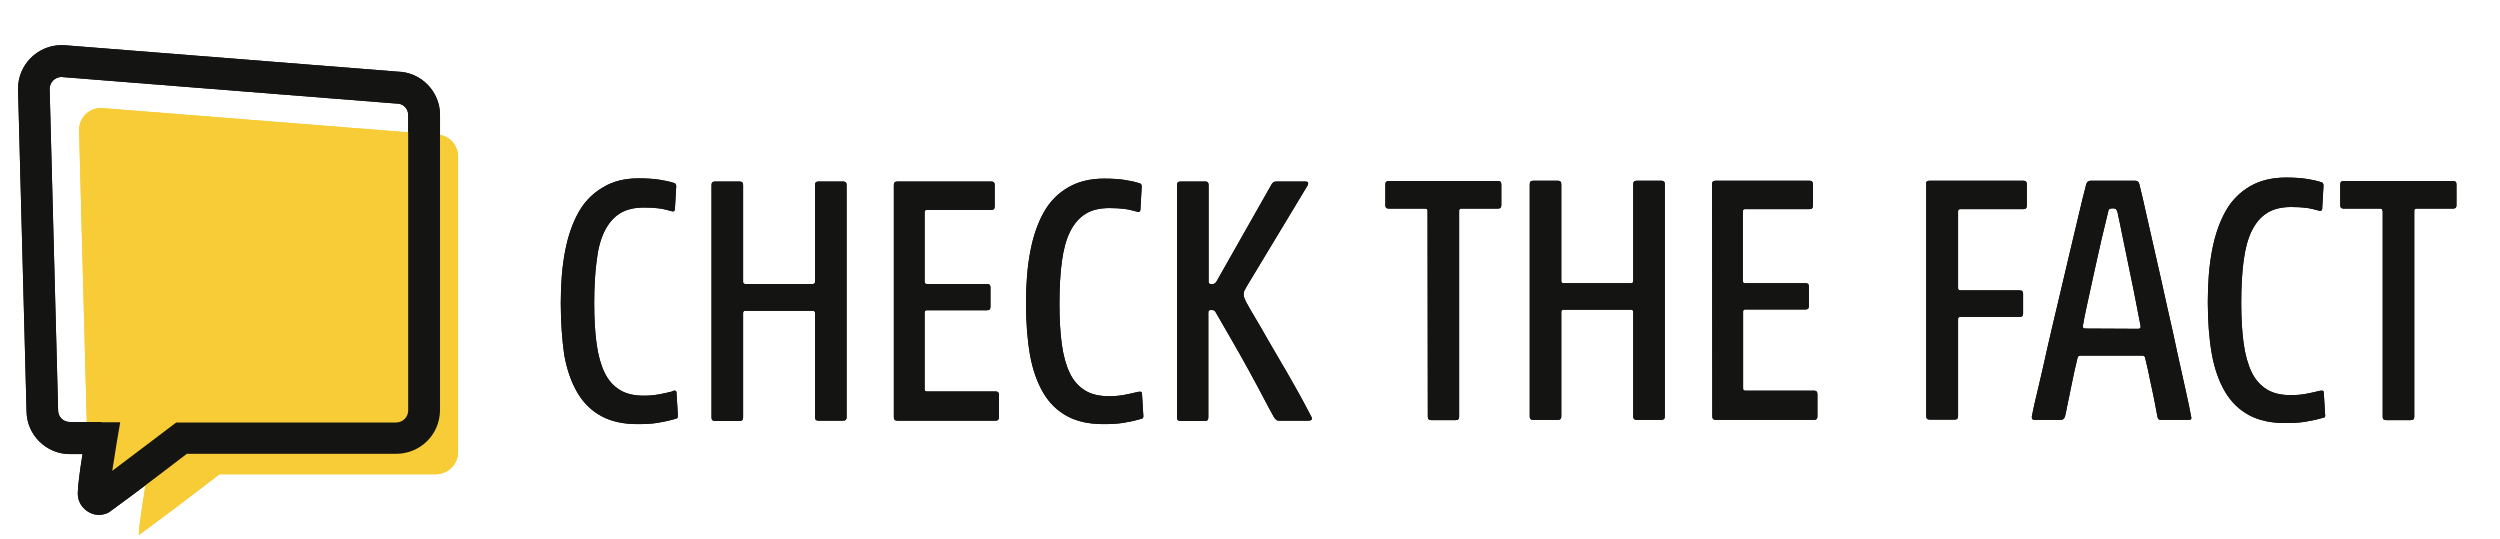 <?xml version="1.0" encoding="UTF-8" standalone="no"?>
<!DOCTYPE svg PUBLIC "-//W3C//DTD SVG 1.1//EN" "http://www.w3.org/Graphics/SVG/1.1/DTD/svg11.dtd">
<svg width="100%" height="100%" viewBox="0 0 942 203" version="1.1" xmlns="http://www.w3.org/2000/svg" xmlns:xlink="http://www.w3.org/1999/xlink" xml:space="preserve" xmlns:serif="http://www.serif.com/" style="fill-rule:evenodd;clip-rule:evenodd;stroke-linejoin:round;stroke-miterlimit:2;">
    <g id="Layout_SCHRIFT_2_" transform="matrix(1,0,0,1,-189,-535)">
        <g>
            <path d="M443.9,692.7C441.6,693.4 439.3,693.9 436.9,694.3C434.6,694.7 432,694.8 429.1,694.8C423.8,694.8 419.3,693.8 415.6,691.8C411.9,689.8 408.9,686.9 406.6,683C404.3,679.1 402.6,674.3 401.6,668.7C400.8,663 400.3,656.5 400.3,649.2C400.3,642 400.8,635.6 401.9,629.8C403,624 404.7,619.1 407,615C409.3,610.9 412.4,607.8 416.2,605.6C419.9,603.3 424.4,602.2 429.7,602.2C432.8,602.2 435.4,602.4 437.4,602.7C439.4,603 441.3,603.4 443.1,604C443.5,604.1 443.8,604.5 443.8,605.2L443.3,613.9C443.3,614.1 443.2,614.3 443,614.5C442.8,614.7 442.6,614.7 442.2,614.6C440.4,614.1 438.8,613.7 437.2,613.5C435.6,613.3 433.8,613.2 431.6,613.2C428,613.2 425,613.9 422.6,615.4C420.2,616.9 418.3,619.1 416.8,622.1C415.3,625.1 414.3,628.9 413.8,633.4C413.2,637.9 412.9,643.2 412.9,649.3C412.9,655.1 413.2,660.2 413.8,664.6C414.4,668.9 415.4,672.5 416.8,675.4C418.2,678.3 420.1,680.4 422.5,681.9C424.9,683.4 427.9,684.1 431.7,684.1C433.7,684.1 435.6,683.9 437.3,683.6C439,683.3 440.7,682.9 442.3,682.5C442.6,682.2 442.9,682.2 443.3,682.2C443.7,682.2 443.9,682.5 443.9,682.9L444.4,691.1C444.5,692.1 444.3,692.6 443.9,692.7Z" style="fill:rgb(20,20,18);fill-rule:nonzero;"/>
            <path d="M496.1,604.7C496.1,603.8 496.5,603.4 497.4,603.4L506.7,603.4C507.6,603.4 508,603.8 508,604.7L508,692.2C508,693.1 507.6,693.5 506.7,693.5L497.4,693.5C496.5,693.5 496.1,693.1 496.1,692.2L496.1,652.9C496.1,652.4 495.8,652.1 495.3,652.1L469.8,652.1C469.3,652.1 469,652.4 469,652.9L469,692.3C469,693.2 468.6,693.6 467.7,693.6L458.4,693.6C457.5,693.6 457.1,693.2 457.1,692.3L457.1,604.7C457.1,603.8 457.5,603.4 458.4,603.4L467.7,603.4C468.6,603.4 469,603.8 469,604.7L469,641.2C469,641.7 469.3,642 469.8,642L495.3,642C495.8,642 496.1,641.7 496.1,641.2L496.1,604.7Z" style="fill:rgb(20,20,18);fill-rule:nonzero;"/>
            <path d="M525.8,604.7C525.8,603.8 526.2,603.4 527.1,603.4L562.5,603.4C563.4,603.4 563.8,603.8 563.8,604.7L563.8,612.8C563.8,613.7 563.4,614.1 562.5,614.1L538.2,614.1C537.7,614.1 537.4,614.4 537.4,614.9L537.4,641.2C537.4,641.7 537.7,642 538.2,642L560.9,642C561.8,642 562.2,642.4 562.2,643.3L562.2,650.6C562.2,651.5 561.8,651.9 560.9,651.9L538.2,651.9C537.7,651.9 537.4,652.2 537.4,652.7L537.4,681.7C537.4,682.2 537.7,682.5 538.2,682.5L564.2,682.5C565,682.5 565.4,682.9 565.4,683.8L565.4,692.2C565.4,693.1 565,693.5 564.2,693.5L527.1,693.5C526.2,693.5 525.8,693.1 525.8,692.2L525.8,604.7Z" style="fill:rgb(20,20,18);fill-rule:nonzero;"/>
            <path d="M619.4,692.7C617.1,693.4 614.8,693.9 612.4,694.3C610.1,694.7 607.5,694.8 604.6,694.8C599.3,694.8 594.8,693.8 591.1,691.8C587.4,689.8 584.4,686.9 582.1,683C579.8,679.1 578.1,674.3 577.1,668.7C576.1,663 575.6,656.5 575.6,649.2C575.6,642 576.1,635.6 577.2,629.8C578.3,624 580,619.1 582.3,615C584.6,610.9 587.7,607.8 591.5,605.6C595.3,603.4 599.8,602.3 605.1,602.3C608.2,602.3 610.8,602.5 612.8,602.8C614.8,603.1 616.7,603.5 618.5,604.1C618.9,604.2 619.2,604.6 619.2,605.3L618.7,614.1C618.7,614.3 618.6,614.5 618.4,614.7C618.2,614.9 618,614.9 617.6,614.8C615.8,614.3 614.2,613.9 612.6,613.7C611,613.5 609.2,613.4 607,613.4C603.4,613.4 600.4,614.1 598,615.6C595.6,617.1 593.7,619.3 592.2,622.3C590.7,625.3 589.7,629.1 589.1,633.6C588.5,638.1 588.2,643.4 588.2,649.5C588.2,655.3 588.5,660.4 589.1,664.8C589.7,669.1 590.7,672.7 592.1,675.6C593.5,678.5 595.4,680.6 597.8,682.1C600.2,683.6 603.2,684.3 607,684.3C609,684.3 610.9,684.1 612.6,683.8C614.3,683.5 616,683.1 617.6,682.7C618,682.6 618.3,682.6 618.7,682.6C619.1,682.6 619.3,682.9 619.3,683.3L619.8,691.5C619.9,692.1 619.7,692.6 619.4,692.7Z" style="fill:rgb(20,20,18);fill-rule:nonzero;"/>
            <path d="M643.3,693.6L633.8,693.6C632.9,693.6 632.5,693.2 632.5,692.3L632.5,604.7C632.5,603.8 632.9,603.4 633.8,603.4L643.3,603.4C644,603.4 644.4,603.8 644.4,604.7L644.4,641.2C644.4,641.8 644.8,642.1 645.6,642.1C646.3,642.1 646.9,641.8 647.3,641.2L668,604.7C668.2,604.3 668.4,604 668.7,603.8C669,603.5 669.4,603.4 670,603.4L680.9,603.4C681.8,603.4 682.1,603.8 681.8,604.7L658.7,643C658.3,643.7 658,644.3 657.8,644.7C657.7,645.1 657.6,645.6 657.6,646C657.6,646.5 657.7,647 657.9,647.4C658.1,647.8 658.3,648.4 658.7,649.1C659.6,650.7 660.7,652.7 662.1,655C663.5,657.3 665,659.9 666.5,662.6C668.1,665.3 669.7,668.1 671.4,671C673.1,673.9 674.7,676.6 676.2,679.3C677.7,682 679.1,684.4 680.3,686.7C681.5,689 682.5,690.8 683.2,692.2C683.4,692.6 683.4,693 683.1,693.2C682.9,693.4 682.5,693.5 682.1,693.5L671.1,693.5C670.5,693.5 670,693.4 669.8,693.1C669.5,692.8 669.3,692.6 669.1,692.3C668,690.4 666.6,687.7 664.9,684.5C663.2,681.2 661.3,677.8 659.3,674.1C657.3,670.4 655.2,666.8 653.1,663.1C651,659.4 649.1,656.2 647.5,653.4C647.1,652.7 646.9,652.3 646.6,652.1C646.4,651.9 646,651.8 645.5,651.8C645,651.8 644.6,651.9 644.5,652C644.4,652.1 644.3,652.4 644.3,652.7L644.3,692.2C644.3,693.1 644,693.6 643.3,693.6Z" style="fill:rgb(20,20,18);fill-rule:nonzero;"/>
            <path d="M914.7,604.4C914.7,603.5 915.1,603.1 916,603.1L951.4,603.1C952.3,603.1 952.7,603.5 952.7,604.4L952.7,612.5C952.7,613.4 952.3,613.8 951.4,613.8L927.6,613.8C927.1,613.8 926.8,614.1 926.8,614.6L926.8,643.6C926.8,644.1 927.1,644.4 927.6,644.4L950,644.4C950.9,644.4 951.3,644.8 951.3,645.7L951.3,653.1C951.3,654 950.9,654.4 950,654.4L927.6,654.4C927.1,654.4 926.8,654.7 926.8,655.2L926.8,691.8C926.8,692.7 926.4,693.1 925.5,693.1L916.1,693.1C915.2,693.1 914.8,692.7 914.8,691.8L914.8,604.4L914.7,604.4Z" style="fill:rgb(20,20,18);fill-rule:nonzero;"/>
            <path d="M997.3,669.9C997.2,669.3 996.9,669 996.2,669L973,669C972.3,669 971.9,669.3 971.8,669.9C971.5,671.1 971.2,672.6 970.7,674.6C970.3,676.6 969.8,678.7 969.4,680.8C969,683 968.5,685.1 968.1,687.1C967.7,689.1 967.4,690.7 967.1,691.9C966.8,692.8 966.3,693.2 965.5,693.2L955.7,693.2C954.8,693.2 954.5,692.8 954.6,691.9C955.1,689.2 955.9,685.7 957,681.2C958.1,676.7 959.2,671.7 960.4,666.3C961.6,660.9 963,655.2 964.4,649.2C965.8,643.2 967.2,637.4 968.5,631.8C969.8,626.2 971.1,621 972.2,616.2C973.3,611.4 974.3,607.5 975.1,604.4C975.4,603.5 975.9,603.1 976.8,603.1L993.5,603.1C994.4,603.1 994.9,603.5 995.1,604.4C995.9,607.7 996.9,611.8 998,616.9C999.1,621.9 1000.4,627.4 1001.7,633.2C1003,639 1004.4,645 1005.7,651.1C1007.1,657.2 1008.4,662.9 1009.5,668.3C1010.7,673.7 1011.8,678.5 1012.7,682.7C1013.6,686.9 1014.3,690 1014.6,691.9C1014.9,692.8 1014.6,693.2 1013.7,693.2L1003.3,693.2C1002.9,693.2 1002.5,693.1 1002.4,693C1002.2,692.9 1002,692.5 1001.9,691.9C1001.7,690.8 1001.4,689.2 1001,687.1C1000.6,685.1 1000.2,683 999.7,680.8C999.2,678.6 998.8,676.6 998.4,674.6C997.9,672.6 997.6,671.1 997.3,669.9ZM994.7,658.9C995.3,658.9 995.6,658.6 995.6,658C995.2,656.1 994.7,653.4 994,649.7C993.3,646 992.5,642.1 991.6,637.8C990.7,633.6 989.9,629.4 989,625.2C988.2,621 987.4,617.5 986.8,614.6C986.6,614.2 986.4,614 986.3,613.8C986.1,613.6 985.7,613.5 985.1,613.5C983.9,613.5 983.4,613.9 983.4,614.6C982.7,617.4 981.9,620.9 980.9,625C980,629.1 979,633.3 978.1,637.5C977.2,641.7 976.3,645.7 975.5,649.4C974.7,653.1 974.1,655.9 973.8,657.9C973.8,658.5 974.1,658.8 974.7,658.8L994.7,658.9Z" style="fill:rgb(20,20,18);fill-rule:nonzero;"/>
            <path d="M1064.7,692.3C1062.4,693 1060.1,693.5 1057.7,693.9C1055.4,694.3 1052.8,694.4 1049.9,694.4C1044.6,694.4 1040.1,693.4 1036.4,691.4C1032.7,689.4 1029.7,686.5 1027.4,682.6C1025.1,678.7 1023.4,673.9 1022.4,668.3C1021.4,662.6 1020.9,656.1 1020.9,648.8C1020.9,641.6 1021.4,635.2 1022.5,629.4C1023.6,623.6 1025.3,618.7 1027.6,614.6C1029.9,610.5 1033,607.4 1036.8,605.2C1040.6,603 1045.1,601.9 1050.4,601.9C1053.5,601.9 1056.1,602.1 1058.1,602.4C1060.1,602.7 1062,603.1 1063.8,603.7C1064.2,603.8 1064.5,604.2 1064.5,604.9L1064,613.7C1064,613.9 1063.9,614.1 1063.7,614.3C1063.5,614.5 1063.3,614.5 1062.9,614.4C1061.1,613.9 1059.5,613.5 1057.9,613.3C1056.3,613.1 1054.5,613 1052.3,613C1048.7,613 1045.7,613.7 1043.3,615.2C1040.9,616.7 1039,618.9 1037.5,621.9C1036,624.9 1035,628.7 1034.4,633.2C1033.8,637.7 1033.5,643 1033.5,649.1C1033.5,654.9 1033.8,660 1034.4,664.4C1035,668.7 1036,672.3 1037.4,675.2C1038.8,678.1 1040.7,680.2 1043.1,681.7C1045.5,683.2 1048.5,683.9 1052.3,683.9C1054.3,683.9 1056.2,683.7 1057.9,683.4C1059.6,683.1 1061.3,682.7 1062.9,682.3C1063.3,682.2 1063.6,682.2 1064,682.2C1064.4,682.2 1064.6,682.5 1064.6,682.9L1065.1,691.1C1065.2,691.8 1065.1,692.3 1064.7,692.3Z" style="fill:rgb(20,20,18);fill-rule:nonzero;"/>
            <path d="M1086.7,614.4C1086.7,613.9 1086.4,613.6 1085.9,613.6L1072.1,613.6C1071.2,613.6 1070.8,613.2 1070.8,612.3L1070.8,604.5C1070.8,603.6 1071.2,603.2 1072.1,603.2L1113.3,603.2C1114.2,603.2 1114.6,603.6 1114.6,604.5L1114.6,612.3C1114.6,613.2 1114.2,613.6 1113.3,613.6L1099.5,613.6C1099,613.6 1098.7,613.9 1098.7,614.4L1098.7,692C1098.7,692.9 1098.3,693.3 1097.4,693.3L1088.1,693.3C1087.2,693.3 1086.8,692.9 1086.8,692L1086.8,614.4L1086.7,614.4Z" style="fill:rgb(20,20,18);fill-rule:nonzero;"/>
        </g>
        <g>
            <path d="M726.9,614.4C726.9,613.9 726.6,613.6 726.1,613.6L712.3,613.6C711.4,613.6 711,613.2 711,612.3L711,604.5C711,603.6 711.4,603.2 712.3,603.2L753.4,603.2C754.3,603.2 754.7,603.6 754.7,604.5L754.7,612.3C754.7,613.2 754.3,613.6 753.4,613.6L739.6,613.6C739.1,613.6 738.8,613.9 738.8,614.4L738.8,692C738.8,692.9 738.4,693.3 737.5,693.3L728.3,693.3C727.4,693.3 727,692.9 727,692L726.9,614.4Z" style="fill:rgb(20,20,18);fill-rule:nonzero;"/>
            <path d="M804.4,604.4C804.4,603.5 804.8,603.1 805.7,603.1L815,603.1C815.9,603.1 816.3,603.5 816.3,604.4L816.3,691.9C816.3,692.8 815.9,693.2 815,693.2L805.7,693.2C804.8,693.2 804.4,692.8 804.4,691.9L804.4,652.5C804.4,652 804.1,651.7 803.6,651.7L778.1,651.7C777.6,651.7 777.3,652 777.3,652.5L777.3,691.9C777.3,692.8 776.9,693.2 776,693.2L766.7,693.2C765.8,693.2 765.4,692.8 765.4,691.9L765.4,604.4C765.4,603.5 765.8,603.1 766.7,603.1L776,603.1C776.9,603.1 777.3,603.5 777.3,604.4L777.3,640.9C777.3,641.4 777.6,641.7 778.1,641.7L803.6,641.7C804.1,641.7 804.4,641.4 804.4,640.9L804.4,604.4Z" style="fill:rgb(20,20,18);fill-rule:nonzero;"/>
            <path d="M834.1,604.4C834.1,603.5 834.5,603.1 835.4,603.1L870.8,603.1C871.7,603.1 872.1,603.5 872.1,604.4L872.1,612.5C872.1,613.4 871.7,613.8 870.8,613.8L846.5,613.8C846,613.8 845.7,614.1 845.7,614.6L845.7,640.9C845.7,641.4 846,641.7 846.5,641.7L869.3,641.7C870.2,641.7 870.6,642.1 870.6,643L870.6,650.3C870.6,651.2 870.2,651.6 869.3,651.6L846.6,651.6C846.1,651.6 845.8,651.9 845.8,652.4L845.8,681.4C845.8,681.9 846.1,682.2 846.6,682.2L872.6,682.2C873.4,682.2 873.8,682.6 873.8,683.5L873.8,691.9C873.8,692.8 873.4,693.2 872.6,693.2L835.5,693.2C834.6,693.2 834.2,692.8 834.2,691.9L834.1,604.4Z" style="fill:rgb(20,20,18);fill-rule:nonzero;"/>
        </g>
    </g>
    <g transform="matrix(1,0,0,1,-189,-535)">
        <path d="M353.1,713.7L271.7,713.7C271.7,713.7 251.7,729.1 241.3,736.6C241.3,732.3 244.5,713.7 244.5,713.7L230.3,713.7C225.7,713.7 222,710 222,705.4L218.8,584C218.8,579.4 222.5,575.7 227.1,575.7L353.4,585.7C357.9,585.7 361.6,589.4 361.6,594L361.6,705.5C361.5,710 357.8,713.7 353.1,713.7Z" style="fill:rgb(247,204,54);fill-rule:nonzero;"/>
    </g>
    <g transform="matrix(1,0,0,1,-189,-535)">
        <path d="M226.3,729C225,729 223.8,728.7 222.7,728.1C220,726.7 218.3,724 218.3,721C218.3,718.4 219.1,712.3 220.1,706.1L215.4,706.1L215.3,706.1C206.4,706.1 199,698.8 199,689.8L195.8,568.4C195.8,559.4 203.1,552.1 212.1,552L212.8,552L338.9,562C347.7,562.2 354.8,569.5 354.8,578.3L354.8,689.8C354.6,698.9 347.3,706 338.2,706L259.4,706C254.5,709.8 239.5,721.2 230.9,727.4C229.6,728.5 228,729 226.3,729L226.3,729ZM227.2,694.1L234.3,694.1L233.1,701.1C232.4,705.3 231.8,709.2 231.3,712.4C241.2,705 253.1,695.9 253.8,695.4L255.4,694.2L338.2,694.2C340.7,694.2 342.7,692.3 342.8,689.8L342.8,578.3C342.8,575.9 340.9,574 338.5,574L338.1,574L212,564C209.7,564.1 207.8,566 207.7,568.3L210.9,689.7C210.9,692.1 212.9,694 215.2,694L227.2,694L227.2,694.1Z" style="fill:rgb(20,20,18);fill-rule:nonzero;"/>
    </g>
    <g id="Layout_SCHRIFT_3_">
    </g>
    <g id="Layout_SCHRIFT_4_" transform="matrix(1,0,0,1,-189,-535)">
        <g>
            <path d="M443.9,692.7C441.6,693.4 439.3,693.9 436.9,694.3C434.6,694.7 432,694.8 429.1,694.8C423.8,694.8 419.3,693.8 415.6,691.8C411.9,689.8 408.9,686.9 406.6,683C404.3,679.1 402.6,674.3 401.6,668.7C400.8,663 400.3,656.5 400.3,649.2C400.3,642 400.8,635.6 401.9,629.8C403,624 404.7,619.1 407,615C409.3,610.9 412.4,607.8 416.2,605.6C419.9,603.3 424.4,602.2 429.7,602.2C432.8,602.2 435.4,602.4 437.4,602.7C439.4,603 441.3,603.4 443.1,604C443.5,604.1 443.8,604.5 443.8,605.2L443.3,613.9C443.3,614.1 443.2,614.3 443,614.5C442.8,614.7 442.6,614.7 442.2,614.6C440.4,614.1 438.8,613.7 437.2,613.5C435.6,613.3 433.8,613.2 431.6,613.2C428,613.2 425,613.9 422.6,615.4C420.2,616.9 418.3,619.1 416.8,622.1C415.3,625.1 414.3,628.9 413.8,633.4C413.2,637.9 412.9,643.2 412.9,649.3C412.9,655.1 413.2,660.2 413.8,664.6C414.4,668.9 415.4,672.5 416.8,675.4C418.2,678.3 420.1,680.4 422.5,681.9C424.9,683.4 427.9,684.1 431.7,684.1C433.7,684.1 435.6,683.9 437.3,683.6C439,683.3 440.7,682.9 442.3,682.5C442.6,682.2 442.9,682.2 443.3,682.2C443.7,682.2 443.9,682.5 443.9,682.9L444.4,691.1C444.5,692.1 444.3,692.6 443.9,692.7Z" style="fill:rgb(20,20,18);fill-rule:nonzero;"/>
            <path d="M496.1,604.7C496.1,603.8 496.5,603.4 497.4,603.4L506.7,603.4C507.6,603.4 508,603.8 508,604.7L508,692.2C508,693.1 507.6,693.5 506.7,693.5L497.4,693.5C496.5,693.5 496.1,693.1 496.1,692.2L496.1,652.9C496.1,652.4 495.8,652.1 495.3,652.1L469.8,652.1C469.3,652.1 469,652.4 469,652.9L469,692.3C469,693.2 468.6,693.6 467.7,693.6L458.4,693.6C457.5,693.6 457.1,693.2 457.1,692.3L457.1,604.7C457.1,603.8 457.5,603.4 458.4,603.4L467.7,603.4C468.6,603.4 469,603.8 469,604.7L469,641.2C469,641.7 469.3,642 469.8,642L495.3,642C495.8,642 496.1,641.7 496.1,641.2L496.1,604.7Z" style="fill:rgb(20,20,18);fill-rule:nonzero;"/>
            <path d="M525.8,604.7C525.8,603.8 526.2,603.4 527.1,603.4L562.5,603.4C563.4,603.4 563.8,603.8 563.8,604.7L563.8,612.8C563.8,613.7 563.4,614.1 562.5,614.1L538.2,614.1C537.7,614.1 537.4,614.4 537.4,614.9L537.4,641.2C537.4,641.7 537.7,642 538.2,642L560.9,642C561.8,642 562.2,642.4 562.2,643.3L562.2,650.6C562.2,651.5 561.8,651.9 560.9,651.9L538.2,651.9C537.7,651.9 537.4,652.2 537.4,652.7L537.4,681.7C537.4,682.2 537.7,682.5 538.2,682.5L564.2,682.5C565,682.5 565.4,682.9 565.4,683.8L565.4,692.2C565.4,693.1 565,693.5 564.2,693.5L527.1,693.5C526.2,693.5 525.8,693.1 525.8,692.2L525.8,604.7Z" style="fill:rgb(20,20,18);fill-rule:nonzero;"/>
            <path d="M619.4,692.7C617.1,693.4 614.8,693.9 612.4,694.3C610.1,694.7 607.5,694.8 604.6,694.8C599.3,694.8 594.8,693.8 591.1,691.8C587.4,689.8 584.4,686.9 582.1,683C579.8,679.1 578.1,674.3 577.1,668.7C576.1,663 575.6,656.5 575.6,649.2C575.6,642 576.1,635.6 577.2,629.8C578.3,624 580,619.1 582.3,615C584.6,610.9 587.7,607.8 591.5,605.6C595.3,603.4 599.8,602.3 605.1,602.3C608.2,602.3 610.8,602.5 612.8,602.8C614.8,603.1 616.7,603.5 618.5,604.1C618.9,604.2 619.2,604.6 619.2,605.3L618.7,614.1C618.7,614.3 618.6,614.5 618.4,614.7C618.2,614.9 618,614.9 617.6,614.8C615.8,614.3 614.2,613.9 612.6,613.7C611,613.5 609.2,613.4 607,613.4C603.4,613.4 600.4,614.1 598,615.6C595.6,617.1 593.7,619.3 592.2,622.3C590.7,625.3 589.7,629.1 589.1,633.6C588.5,638.1 588.2,643.4 588.2,649.5C588.2,655.3 588.5,660.4 589.1,664.8C589.7,669.1 590.7,672.7 592.1,675.6C593.5,678.5 595.4,680.6 597.8,682.1C600.2,683.6 603.2,684.3 607,684.3C609,684.3 610.9,684.1 612.6,683.8C614.3,683.5 616,683.1 617.6,682.7C618,682.6 618.3,682.6 618.7,682.6C619.1,682.6 619.3,682.9 619.3,683.3L619.8,691.5C619.9,692.1 619.7,692.6 619.4,692.7Z" style="fill:rgb(20,20,18);fill-rule:nonzero;"/>
            <path d="M643.3,693.6L633.8,693.6C632.9,693.6 632.5,693.2 632.5,692.3L632.5,604.7C632.5,603.8 632.9,603.4 633.8,603.4L643.3,603.4C644,603.4 644.4,603.8 644.4,604.7L644.4,641.2C644.4,641.8 644.8,642.1 645.6,642.1C646.3,642.1 646.9,641.8 647.3,641.2L668,604.7C668.2,604.3 668.4,604 668.7,603.8C669,603.5 669.4,603.4 670,603.4L680.9,603.4C681.8,603.4 682.1,603.8 681.8,604.7L658.7,643C658.3,643.7 658,644.3 657.8,644.7C657.7,645.1 657.6,645.6 657.6,646C657.6,646.5 657.7,647 657.9,647.4C658.1,647.8 658.3,648.4 658.7,649.1C659.6,650.7 660.7,652.7 662.1,655C663.5,657.3 665,659.9 666.5,662.6C668.1,665.3 669.7,668.1 671.4,671C673.1,673.9 674.7,676.6 676.2,679.3C677.7,682 679.1,684.4 680.3,686.7C681.5,689 682.5,690.8 683.2,692.2C683.4,692.6 683.4,693 683.1,693.2C682.9,693.4 682.5,693.5 682.1,693.5L671.1,693.5C670.5,693.5 670,693.4 669.8,693.1C669.5,692.8 669.3,692.6 669.1,692.3C668,690.4 666.6,687.7 664.9,684.5C663.2,681.2 661.3,677.8 659.3,674.1C657.3,670.4 655.2,666.8 653.1,663.1C651,659.4 649.1,656.2 647.5,653.4C647.1,652.7 646.9,652.3 646.6,652.1C646.4,651.9 646,651.8 645.5,651.8C645,651.8 644.6,651.9 644.5,652C644.4,652.1 644.3,652.4 644.3,652.7L644.3,692.2C644.3,693.1 644,693.6 643.3,693.6Z" style="fill:rgb(20,20,18);fill-rule:nonzero;"/>
            <path d="M914.7,604.4C914.7,603.5 915.1,603.1 916,603.1L951.4,603.1C952.3,603.1 952.7,603.5 952.7,604.4L952.7,612.5C952.7,613.4 952.3,613.8 951.4,613.8L927.6,613.8C927.1,613.8 926.8,614.1 926.8,614.6L926.8,643.6C926.8,644.1 927.1,644.4 927.6,644.4L950,644.4C950.9,644.4 951.3,644.8 951.3,645.7L951.3,653.1C951.3,654 950.9,654.4 950,654.4L927.6,654.4C927.1,654.4 926.8,654.7 926.8,655.2L926.8,691.8C926.8,692.7 926.4,693.1 925.5,693.1L916.1,693.1C915.2,693.1 914.8,692.7 914.8,691.8L914.8,604.4L914.7,604.4Z" style="fill:rgb(20,20,18);fill-rule:nonzero;"/>
            <path d="M997.3,669.9C997.2,669.3 996.9,669 996.2,669L973,669C972.3,669 971.9,669.3 971.8,669.9C971.5,671.1 971.2,672.6 970.7,674.6C970.3,676.6 969.8,678.7 969.4,680.8C969,683 968.5,685.1 968.1,687.1C967.7,689.1 967.4,690.7 967.1,691.9C966.8,692.8 966.3,693.2 965.5,693.2L955.7,693.2C954.8,693.2 954.5,692.8 954.6,691.9C955.1,689.2 955.9,685.7 957,681.2C958.1,676.7 959.2,671.7 960.4,666.3C961.6,660.9 963,655.2 964.4,649.2C965.8,643.2 967.2,637.4 968.5,631.8C969.8,626.2 971.1,621 972.2,616.2C973.3,611.4 974.3,607.5 975.1,604.4C975.4,603.5 975.9,603.1 976.8,603.1L993.5,603.1C994.4,603.1 994.9,603.5 995.1,604.4C995.9,607.7 996.9,611.8 998,616.9C999.1,621.9 1000.4,627.4 1001.7,633.2C1003,639 1004.4,645 1005.7,651.1C1007.1,657.2 1008.4,662.9 1009.5,668.3C1010.7,673.7 1011.8,678.5 1012.7,682.7C1013.6,686.9 1014.3,690 1014.6,691.9C1014.9,692.8 1014.6,693.2 1013.7,693.2L1003.3,693.2C1002.9,693.2 1002.5,693.1 1002.4,693C1002.2,692.9 1002,692.5 1001.9,691.9C1001.7,690.8 1001.4,689.2 1001,687.1C1000.6,685.1 1000.2,683 999.7,680.8C999.2,678.6 998.8,676.6 998.4,674.6C997.9,672.6 997.6,671.1 997.3,669.9ZM994.7,658.9C995.3,658.9 995.6,658.6 995.6,658C995.2,656.1 994.7,653.4 994,649.7C993.3,646 992.5,642.1 991.6,637.8C990.7,633.6 989.9,629.4 989,625.2C988.2,621 987.4,617.5 986.8,614.6C986.6,614.2 986.4,614 986.3,613.8C986.1,613.6 985.7,613.5 985.1,613.5C983.9,613.5 983.4,613.9 983.4,614.6C982.7,617.4 981.9,620.9 980.9,625C980,629.1 979,633.3 978.1,637.5C977.2,641.7 976.3,645.7 975.5,649.4C974.7,653.1 974.1,655.9 973.8,657.9C973.8,658.5 974.1,658.8 974.7,658.8L994.7,658.9Z" style="fill:rgb(20,20,18);fill-rule:nonzero;"/>
            <path d="M1064.7,692.3C1062.4,693 1060.1,693.5 1057.7,693.9C1055.4,694.3 1052.8,694.4 1049.9,694.4C1044.6,694.4 1040.1,693.4 1036.4,691.4C1032.7,689.4 1029.7,686.5 1027.4,682.6C1025.1,678.7 1023.4,673.9 1022.4,668.3C1021.4,662.6 1020.9,656.1 1020.9,648.8C1020.9,641.6 1021.4,635.2 1022.5,629.4C1023.6,623.6 1025.3,618.7 1027.6,614.6C1029.9,610.5 1033,607.4 1036.8,605.2C1040.6,603 1045.1,601.9 1050.4,601.9C1053.5,601.9 1056.1,602.1 1058.1,602.4C1060.1,602.7 1062,603.1 1063.8,603.7C1064.2,603.8 1064.5,604.2 1064.5,604.9L1064,613.7C1064,613.9 1063.9,614.1 1063.7,614.3C1063.5,614.5 1063.3,614.5 1062.9,614.4C1061.1,613.9 1059.5,613.5 1057.9,613.3C1056.3,613.1 1054.5,613 1052.3,613C1048.7,613 1045.7,613.7 1043.3,615.2C1040.9,616.7 1039,618.9 1037.5,621.9C1036,624.9 1035,628.7 1034.4,633.2C1033.8,637.7 1033.5,643 1033.5,649.1C1033.5,654.9 1033.8,660 1034.4,664.4C1035,668.7 1036,672.3 1037.4,675.2C1038.8,678.1 1040.7,680.2 1043.1,681.7C1045.5,683.2 1048.5,683.9 1052.3,683.9C1054.3,683.9 1056.2,683.7 1057.9,683.4C1059.6,683.1 1061.3,682.7 1062.9,682.3C1063.3,682.2 1063.6,682.2 1064,682.2C1064.4,682.2 1064.6,682.5 1064.6,682.9L1065.1,691.1C1065.2,691.8 1065.1,692.3 1064.7,692.3Z" style="fill:rgb(20,20,18);fill-rule:nonzero;"/>
            <path d="M1086.7,614.4C1086.7,613.9 1086.4,613.6 1085.9,613.6L1072.1,613.6C1071.2,613.6 1070.8,613.2 1070.8,612.3L1070.8,604.5C1070.8,603.6 1071.2,603.2 1072.1,603.2L1113.3,603.2C1114.2,603.2 1114.6,603.6 1114.6,604.5L1114.6,612.3C1114.6,613.2 1114.2,613.6 1113.3,613.6L1099.5,613.6C1099,613.6 1098.7,613.9 1098.7,614.4L1098.7,692C1098.7,692.9 1098.3,693.3 1097.4,693.3L1088.1,693.3C1087.2,693.3 1086.8,692.9 1086.8,692L1086.8,614.4L1086.7,614.4Z" style="fill:rgb(20,20,18);fill-rule:nonzero;"/>
        </g>
        <g>
            <path d="M726.9,614.4C726.9,613.9 726.6,613.6 726.1,613.6L712.3,613.6C711.4,613.6 711,613.2 711,612.3L711,604.5C711,603.6 711.4,603.2 712.3,603.2L753.4,603.2C754.3,603.2 754.7,603.6 754.7,604.5L754.7,612.3C754.7,613.2 754.3,613.6 753.4,613.6L739.6,613.6C739.1,613.6 738.8,613.9 738.8,614.4L738.8,692C738.8,692.9 738.4,693.3 737.5,693.3L728.3,693.3C727.4,693.3 727,692.9 727,692L726.9,614.4Z" style="fill:rgb(20,20,18);fill-rule:nonzero;"/>
            <path d="M804.4,604.4C804.4,603.5 804.8,603.1 805.7,603.1L815,603.1C815.9,603.1 816.3,603.5 816.3,604.4L816.3,691.9C816.3,692.8 815.9,693.2 815,693.2L805.7,693.2C804.8,693.2 804.4,692.8 804.4,691.9L804.4,652.5C804.4,652 804.1,651.7 803.6,651.7L778.1,651.7C777.6,651.7 777.3,652 777.3,652.5L777.3,691.9C777.3,692.8 776.9,693.2 776,693.2L766.7,693.2C765.8,693.2 765.4,692.8 765.4,691.9L765.4,604.4C765.4,603.5 765.8,603.1 766.7,603.1L776,603.1C776.9,603.1 777.3,603.5 777.3,604.4L777.3,640.9C777.3,641.4 777.6,641.7 778.1,641.7L803.6,641.7C804.1,641.7 804.4,641.4 804.4,640.9L804.4,604.4Z" style="fill:rgb(20,20,18);fill-rule:nonzero;"/>
            <path d="M834.1,604.4C834.1,603.5 834.5,603.1 835.4,603.1L870.8,603.1C871.7,603.1 872.1,603.5 872.1,604.4L872.1,612.5C872.1,613.4 871.7,613.8 870.8,613.8L846.5,613.8C846,613.8 845.7,614.1 845.7,614.6L845.7,640.9C845.7,641.4 846,641.7 846.5,641.7L869.3,641.7C870.2,641.7 870.6,642.1 870.6,643L870.6,650.3C870.6,651.2 870.2,651.6 869.3,651.6L846.6,651.6C846.1,651.6 845.8,651.9 845.8,652.4L845.8,681.4C845.8,681.9 846.1,682.2 846.6,682.2L872.6,682.2C873.4,682.2 873.8,682.6 873.8,683.5L873.8,691.9C873.8,692.8 873.4,693.2 872.6,693.2L835.5,693.2C834.6,693.2 834.2,692.8 834.2,691.9L834.1,604.4Z" style="fill:rgb(20,20,18);fill-rule:nonzero;"/>
        </g>
    </g>
    <g transform="matrix(1,0,0,1,-189,-535)">
        <path d="M353.1,713.7L271.7,713.7C271.7,713.7 251.7,729.1 241.3,736.6C241.3,732.3 244.5,713.7 244.5,713.7L230.3,713.7C225.7,713.7 222,710 222,705.4L218.8,584C218.8,579.4 222.5,575.7 227.1,575.7L353.4,585.7C357.9,585.7 361.6,589.4 361.6,594L361.6,705.5C361.5,710 357.8,713.7 353.1,713.7Z" style="fill:rgb(247,204,54);fill-rule:nonzero;"/>
    </g>
    <g transform="matrix(1,0,0,1,-189,-535)">
        <path d="M226.3,729C225,729 223.8,728.7 222.7,728.1C220,726.7 218.3,724 218.3,721C218.3,718.4 219.1,712.3 220.1,706.1L215.4,706.1L215.3,706.1C206.4,706.1 199,698.8 199,689.8L195.8,568.4C195.8,559.4 203.1,552.1 212.1,552L212.8,552L338.9,562C347.7,562.2 354.8,569.5 354.8,578.3L354.8,689.8C354.6,698.9 347.3,706 338.2,706L259.4,706C254.5,709.8 239.5,721.2 230.9,727.4C229.6,728.5 228,729 226.3,729L226.3,729ZM227.2,694.1L234.3,694.1L233.1,701.1C232.4,705.3 231.8,709.2 231.3,712.4C241.2,705 253.1,695.9 253.8,695.4L255.4,694.2L338.2,694.2C340.7,694.2 342.7,692.3 342.8,689.8L342.8,578.3C342.8,575.9 340.9,574 338.5,574L338.1,574L212,564C209.7,564.1 207.8,566 207.7,568.3L210.9,689.7C210.9,692.1 212.9,694 215.2,694L227.2,694L227.2,694.1Z" style="fill:rgb(20,20,18);fill-rule:nonzero;"/>
    </g>
</svg>
